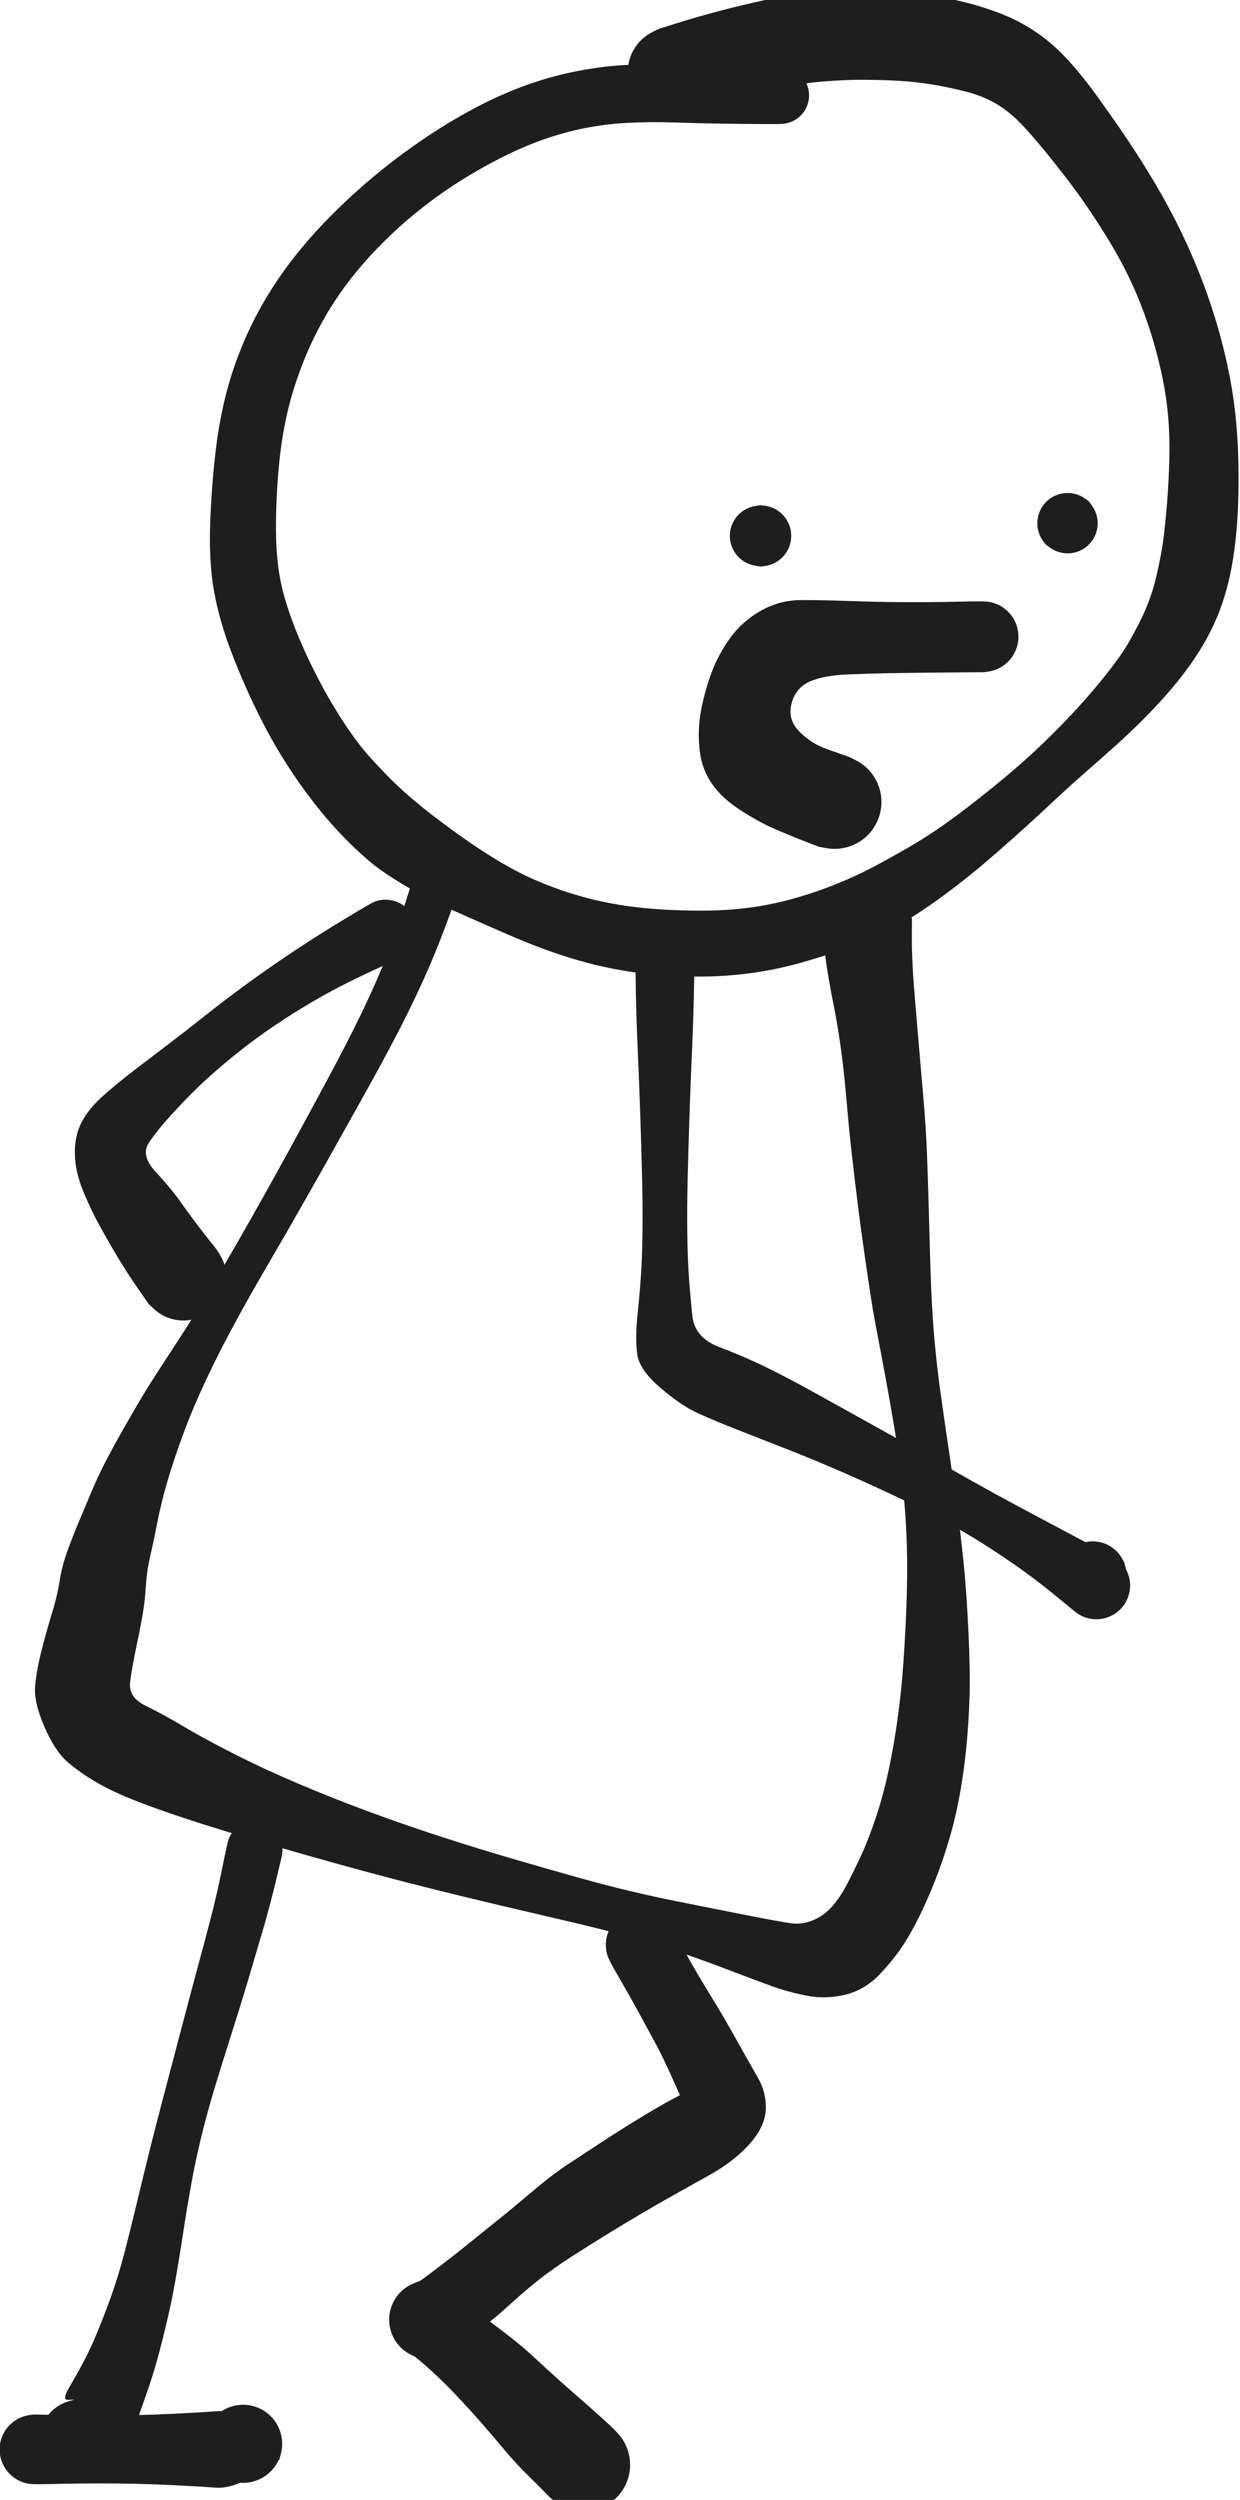 <svg version="1.1" xmlns="http://www.w3.org/2000/svg" viewBox="0 0 361.043 727.843" width="361.043" height="727.843" class="excalidraw-svg">
  <!-- svg-source:excalidraw -->
  
  <defs>
    <style class="style-fonts">
      @font-face {
        font-family: "Virgil";
        src: url("https://excalidraw.com/Virgil.woff2");
      }
      @font-face {
        font-family: "Cascadia";
        src: url("https://excalidraw.com/Cascadia.woff2");
      }
      @font-face {
        font-family: "Assistant";
        src: url("https://excalidraw.com/Assistant-Regular.woff2");
      }
    </style>
    
  </defs>
  <g transform="translate(227.282 27.78) rotate(0 -16.607 114.863)" stroke="none"><path fill="#1e1e1e" d="M -0.32,8.34 Q -0.32,8.34 -5.64,8.33 -10.96,8.31 -17.36,8.22 -23.75,8.12 -30.97,7.88 -38.18,7.65 -44.56,7.99 -50.93,8.32 -56.99,9.53 -63.06,10.73 -69.02,12.83 -74.98,14.93 -80.84,17.88 -86.71,20.82 -92.53,24.44 -98.35,28.05 -103.54,32.08 -108.74,36.10 -113.23,40.36 -117.72,44.62 -121.52,48.97 -125.31,53.33 -128.30,57.64 -131.29,61.96 -133.70,66.36 -136.11,70.77 -138.07,75.40 -140.03,80.04 -141.62,85.06 -143.22,90.07 -144.26,95.32 -145.31,100.56 -145.88,105.99 -146.45,111.42 -146.71,116.84 -146.97,122.26 -146.92,127.34 -146.87,132.42 -146.28,137.10 -145.69,141.78 -144.37,146.35 -143.05,150.92 -141.17,155.63 -139.29,160.34 -137.16,164.78 -135.02,169.23 -132.73,173.38 -130.43,177.54 -127.86,181.53 -125.29,185.53 -122.58,189.06 -119.87,192.59 -114.19,198.38 -108.51,204.17 -99.97,210.64 -91.44,217.11 -84.54,221.41 -77.65,225.72 -72.02,228.18 -66.38,230.65 -61.32,232.23 -56.27,233.82 -51.46,234.82 -46.65,235.82 -41.84,236.37 -37.03,236.91 -31.79,237.16 -26.54,237.40 -20.81,237.33 -15.08,237.25 -9.31,236.51 -3.54,235.77 2.22,234.25 8.00,232.73 13.41,230.69 18.83,228.66 23.85,226.22 28.87,223.77 37.06,219.05 45.25,214.33 53.91,207.66 62.57,201.00 68.44,195.89 74.31,190.78 78.71,186.39 83.12,182.01 86.65,178.13 90.18,174.25 93.23,170.52 96.28,166.79 98.81,163.23 101.34,159.67 104.58,153.27 107.83,146.86 109.41,140.01 110.99,133.15 111.56,128.37 112.14,123.58 112.59,117.77 113.03,111.95 113.19,105.68 113.35,99.41 112.85,93.60 112.34,87.79 111.20,82.27 110.06,76.76 108.47,71.35 106.87,65.95 104.90,60.93 102.93,55.91 100.74,51.55 98.56,47.20 96.24,43.34 93.93,39.48 91.44,35.69 88.96,31.90 86.46,28.44 83.95,24.97 79.25,19.04 74.55,13.12 70.70,8.98 66.85,4.85 62.81,2.46 58.78,0.08 53.69,-1.18 48.60,-2.45 43.96,-3.21 39.32,-3.96 34.43,-4.25 29.53,-4.53 24.14,-4.55 18.75,-4.57 12.55,-4.07 6.35,-3.57 0.41,-2.22 -5.51,-0.87 -11.62,0.80 -17.73,2.49 -22.63,4.09 -27.52,5.69 -29.63,6.00 -31.73,6.31 -33.82,5.93 -35.92,5.56 -37.78,4.53 -39.65,3.51 -41.08,1.94 -42.52,0.37 -43.39,-1.56 -44.25,-3.51 -44.45,-5.63 -44.64,-7.74 -44.16,-9.81 -43.67,-11.88 -42.54,-13.69 -41.42,-15.50 -39.77,-16.85 -38.13,-18.20 -36.14,-18.96 -34.15,-19.71 -32.03,-19.80 -29.90,-19.88 -27.86,-19.28 -25.82,-18.68 -24.08,-17.45 -22.34,-16.23 -21.08,-14.52 -19.81,-12.81 -19.17,-10.78 -18.52,-8.75 -18.55,-6.63 -18.58,-4.50 -19.30,-2.49 -20.01,-0.49 -21.32,1.18 -22.63,2.85 -24.41,4.01 -26.19,5.18 -28.25,5.72 -30.31,6.26 -32.43,6.11 -34.55,5.96 -36.52,5.14 -38.48,4.32 -40.08,2.92 -41.68,1.52 -42.75,-0.31 -43.82,-2.15 -44.24,-4.24 -44.67,-6.32 -44.40,-8.43 -44.14,-10.54 -43.22,-12.46 -42.29,-14.38 -40.81,-15.90 -39.32,-17.42 -37.42,-18.39 -35.53,-19.35 -35.53,-19.35 -35.53,-19.35 -30.01,-21.08 -24.49,-22.82 -18.18,-24.49 -11.87,-26.17 -4.48,-27.79 2.90,-29.41 8.04,-30.15 13.19,-30.89 19.01,-30.83 24.84,-30.78 31.05,-30.45 37.26,-30.13 43.34,-29.19 49.42,-28.25 54.74,-26.85 60.05,-25.46 65.06,-23.43 70.07,-21.40 74.79,-18.14 79.51,-14.88 83.73,-10.25 87.95,-5.61 92.19,0.27 96.43,6.16 98.83,9.68 101.23,13.19 103.79,17.14 106.34,21.09 108.88,25.37 111.41,29.65 113.83,34.21 116.25,38.77 118.57,43.88 120.90,49.00 123.07,54.76 125.24,60.52 127.06,66.66 128.87,72.81 130.26,79.34 131.65,85.88 132.39,92.64 133.12,99.41 133.28,106.26 133.44,113.11 133.19,119.66 132.93,126.21 132.17,131.98 131.41,137.75 130.15,142.66 128.88,147.57 127.13,151.78 125.37,155.99 123.12,159.81 120.87,163.64 118.16,167.28 115.45,170.93 112.20,174.61 108.95,178.30 105.24,182.01 101.53,185.71 97.46,189.36 93.39,193.02 88.63,197.18 83.87,201.34 77.95,206.90 72.03,212.47 63.11,220.29 54.20,228.12 45.54,234.32 36.88,240.51 31.09,243.22 25.30,245.94 19.08,248.25 12.87,250.57 5.93,252.51 -0.99,254.45 -7.88,255.43 -14.77,256.40 -21.21,256.52 -27.66,256.64 -33.67,256.22 -39.68,255.81 -45.34,254.89 -50.99,253.96 -56.53,252.48 -62.08,251.00 -67.77,248.95 -73.46,246.89 -79.69,244.18 -85.92,241.47 -94.25,237.78 -102.59,234.09 -109.37,230.06 -116.15,226.04 -119.91,222.81 -123.67,219.58 -127.07,216.09 -130.47,212.59 -133.59,208.80 -136.70,205.01 -139.75,200.73 -142.80,196.45 -145.63,191.79 -148.47,187.12 -150.88,182.40 -153.30,177.68 -155.56,172.63 -157.82,167.57 -160.02,161.81 -162.22,156.06 -163.76,149.95 -165.30,143.84 -165.79,138.06 -166.28,132.27 -166.14,126.71 -166.00,121.15 -165.59,115.23 -165.19,109.30 -164.43,102.99 -163.68,96.68 -162.29,90.42 -160.90,84.15 -158.83,78.28 -156.77,72.42 -154.15,67.03 -151.54,61.64 -148.37,56.64 -145.21,51.63 -141.43,46.85 -137.66,42.06 -133.20,37.38 -128.75,32.70 -123.62,28.07 -118.50,23.45 -112.71,19.00 -106.92,14.55 -100.52,10.42 -94.12,6.29 -87.31,2.79 -80.51,-0.71 -73.41,-3.21 -66.30,-5.72 -59.07,-7.11 -51.84,-8.51 -44.90,-8.87 -37.96,-9.23 -30.74,-9.27 -23.51,-9.32 -16.89,-9.23 -10.27,-9.15 -4.97,-8.75 0.32,-8.34 1.32,-8.18 2.31,-8.02 3.24,-7.63 4.17,-7.23 4.97,-6.63 5.78,-6.03 6.42,-5.25 7.05,-4.47 7.49,-3.56 7.92,-2.65 8.12,-1.66 8.32,-0.67 8.28,0.32 8.24,1.33 7.96,2.30 7.68,3.26 7.18,4.14 6.68,5.01 5.98,5.74 5.28,6.46 4.43,7.00 3.58,7.54 2.63,7.86 1.67,8.18 0.67,8.26 -0.33,8.34 -0.32,8.34 L -0.32,8.34 Z"></path></g><g transform="translate(126.589 258.329) rotate(0 21.899 156.44)" stroke="none"><path fill="#1e1e1e" d="M 6.47,2.20 Q 6.47,2.20 3.41,10.54 0.35,18.89 -3.33,27.02 -7.02,35.15 -11.18,43.11 -15.33,51.08 -20.02,59.47 -24.70,67.86 -29.51,76.45 -34.32,85.04 -39.08,93.38 -43.84,101.73 -48.35,109.45 -52.86,117.16 -56.59,123.94 -60.32,130.72 -63.15,136.35 -65.97,141.98 -68.04,146.56 -70.10,151.15 -71.68,155.11 -73.27,159.07 -75.33,165.08 -77.40,171.09 -78.76,176.21 -80.11,181.34 -80.96,185.77 -81.80,190.20 -82.83,194.64 -83.86,199.08 -84.12,203.48 -84.37,207.88 -85.12,212.12 -85.87,216.36 -86.97,221.55 -88.07,226.73 -88.69,231.27 -89.32,235.80 -84.25,238.26 -79.18,240.73 -73.15,244.32 -67.12,247.91 -58.48,252.29 -49.83,256.68 -39.85,260.93 -29.88,265.18 -19.18,269.13 -8.48,273.08 2.04,276.49 12.58,279.90 22.51,282.80 32.44,285.70 41.30,288.18 50.15,290.66 57.28,292.34 64.41,294.03 70.01,295.14 75.61,296.25 80.32,297.19 85.03,298.14 91.95,299.50 98.87,300.86 103.36,301.57 107.84,302.29 112.17,299.71 116.49,297.14 120.23,289.87 123.98,282.60 125.81,277.99 127.65,273.39 129.18,268.52 130.70,263.64 131.89,258.25 133.08,252.86 134.06,246.75 135.04,240.63 135.74,233.98 136.45,227.32 137.04,215.93 137.63,204.54 137.53,195.58 137.42,186.63 136.71,178.87 135.99,171.11 134.90,164.11 133.80,157.11 132.65,150.56 131.50,144.01 130.45,138.45 129.41,132.88 128.53,128.31 127.65,123.73 126.96,119.23 126.26,114.74 125.16,107.10 124.06,99.46 123.17,92.34 122.28,85.21 121.48,78.20 120.67,71.20 119.89,62.06 119.10,52.92 118.14,46.20 117.18,39.48 116.19,34.55 115.19,29.62 114.37,24.66 113.56,19.70 113.22,14.65 112.89,9.60 113.20,7.51 113.52,5.43 114.49,3.55 115.45,1.68 116.96,0.21 118.48,-1.24 120.38,-2.15 122.28,-3.06 124.38,-3.31 126.47,-3.56 128.53,-3.14 130.60,-2.71 132.41,-1.64 134.23,-0.58 135.62,1.01 137.00,2.60 137.80,4.54 138.61,6.49 138.74,8.60 138.88,10.70 138.34,12.74 137.80,14.77 136.64,16.53 135.48,18.29 133.81,19.59 132.15,20.88 130.16,21.58 128.17,22.27 126.06,22.30 123.96,22.32 121.95,21.67 119.95,21.02 118.25,19.77 116.56,18.51 115.36,16.78 114.16,15.05 113.57,13.03 112.98,11.00 113.07,8.90 113.16,6.79 113.92,4.82 114.68,2.86 116.02,1.23 117.37,-0.38 119.16,-1.49 120.95,-2.59 123.01,-3.07 125.06,-3.55 127.16,-3.34 129.26,-3.14 131.18,-2.28 133.10,-1.41 134.65,0.01 136.20,1.44 137.20,3.29 138.21,5.14 138.58,7.22 138.94,9.29 138.94,9.29 138.94,9.29 138.91,13.31 138.88,17.33 139.07,21.61 139.25,25.89 139.72,31.35 140.18,36.81 140.76,43.82 141.35,50.84 142.17,60.17 142.99,69.49 143.27,76.53 143.55,83.58 143.75,90.69 143.95,97.81 144.16,105.37 144.37,112.92 144.56,117.22 144.74,121.51 145.05,126.04 145.35,130.57 145.92,136.11 146.48,141.65 147.41,148.27 148.34,154.89 149.42,162.15 150.51,169.40 151.66,177.55 152.82,185.70 153.82,195.13 154.82,204.56 155.38,216.60 155.94,228.63 155.70,235.92 155.46,243.21 154.80,250.10 154.13,257.00 152.99,263.46 151.85,269.92 150.22,275.68 148.58,281.43 146.57,286.84 144.56,292.24 142.20,297.30 139.85,302.36 137.11,306.83 134.37,311.29 129.90,316.12 125.42,320.95 119.66,322.38 113.91,323.80 108.47,322.74 103.02,321.68 98.47,320.04 93.91,318.40 87.36,315.90 80.82,313.39 76.40,311.82 71.99,310.25 66.59,308.51 61.19,306.77 54.10,304.86 47.01,302.95 38.01,300.86 29.01,298.76 18.78,296.36 8.55,293.95 -2.42,291.19 -13.40,288.43 -24.68,285.33 -35.96,282.24 -46.79,279.06 -57.61,275.89 -67.50,272.77 -77.39,269.65 -85.25,266.67 -93.11,263.70 -98.22,260.75 -103.32,257.79 -106.96,254.64 -110.60,251.50 -113.70,244.32 -116.79,237.14 -116.36,232.47 -115.92,227.81 -114.50,222.23 -113.08,216.65 -111.48,211.43 -109.88,206.21 -109.23,202.00 -108.58,197.78 -107.11,193.65 -105.63,189.52 -103.75,185.01 -101.87,180.50 -99.98,176.03 -98.09,171.56 -96.12,167.72 -94.15,163.87 -90.79,157.92 -87.42,151.97 -85.08,148.10 -82.73,144.22 -79.92,139.91 -77.10,135.60 -73.67,130.30 -70.23,125.01 -66.23,118.36 -62.24,111.71 -57.82,104.03 -53.40,96.35 -48.74,87.99 -44.09,79.64 -39.39,71.02 -34.70,62.39 -30.25,54.09 -25.80,45.78 -22.00,38.03 -18.21,30.29 -14.99,22.52 -11.78,14.76 -9.13,6.28 -6.47,-2.20 -6.12,-2.94 -5.76,-3.68 -5.23,-4.32 -4.71,-4.95 -4.05,-5.45 -3.38,-5.94 -2.62,-6.26 -1.86,-6.58 -1.05,-6.70 -0.23,-6.83 0.58,-6.76 1.40,-6.69 2.18,-6.43 2.96,-6.16 3.66,-5.72 4.35,-5.27 4.92,-4.67 5.49,-4.08 5.89,-3.36 6.30,-2.64 6.53,-1.85 6.75,-1.06 6.78,-0.23 6.81,0.58 6.64,1.39 6.47,2.20 6.47,2.20 L 6.47,2.20 Z"></path></g><g transform="translate(221.511 156.012) rotate(0 -0.172 0)" stroke="none"><path fill="#1e1e1e" d="M -0.19,8.93 Q -0.19,8.93 -1.62,8.69 -3.04,8.46 -4.32,7.78 -5.60,7.10 -6.59,6.06 -7.59,5.01 -8.19,3.70 -8.80,2.38 -8.95,0.95 -9.11,-0.48 -8.80,-1.89 -8.49,-3.30 -7.74,-4.54 -7.00,-5.78 -5.90,-6.71 -4.80,-7.65 -3.45,-8.18 -2.11,-8.72 -0.67,-8.80 0.76,-8.87 2.16,-8.49 3.55,-8.10 4.74,-7.29 5.94,-6.48 6.81,-5.33 7.69,-4.18 8.15,-2.81 8.61,-1.44 8.61,0.00 8.61,1.44 8.15,2.81 7.69,4.18 6.81,5.33 5.94,6.48 4.74,7.29 3.55,8.10 2.15,8.49 0.76,8.87 -0.67,8.80 -2.11,8.72 -3.46,8.18 -4.80,7.65 -5.90,6.71 -7.00,5.78 -7.75,4.54 -8.49,3.30 -8.80,1.89 -9.11,0.48 -8.95,-0.95 -8.80,-2.39 -8.19,-3.70 -7.58,-5.01 -6.59,-6.06 -5.60,-7.11 -4.32,-7.78 -3.04,-8.46 -1.62,-8.69 -0.19,-8.93 -0.19,-8.93 -0.19,-8.93 0.87,-8.82 1.94,-8.71 2.95,-8.35 3.97,-7.99 4.87,-7.40 5.77,-6.81 6.50,-6.02 7.23,-5.23 7.75,-4.29 8.28,-3.35 8.56,-2.31 8.84,-1.27 8.86,-0.19 8.88,0.88 8.65,1.93 8.42,2.98 7.94,3.94 7.46,4.91 6.76,5.73 6.07,6.55 5.19,7.18 4.32,7.81 3.32,8.22 2.32,8.62 1.26,8.77 0.19,8.93 -0.00,8.93 L -0.19,8.93 Z"></path></g><g transform="translate(310.846 152.346) rotate(0 0 0)" stroke="none"><path fill="#1e1e1e" d="M 6.28,-6.28 Q 6.28,-6.28 7.11,-5.11 7.95,-3.94 8.37,-2.57 8.80,-1.19 8.76,0.23 8.72,1.67 8.22,3.02 7.73,4.37 6.83,5.49 5.93,6.61 4.72,7.38 3.50,8.15 2.11,8.50 0.72,8.85 -0.71,8.73 -2.14,8.61 -3.46,8.05 -4.78,7.48 -5.85,6.52 -6.92,5.56 -7.63,4.31 -8.33,3.06 -8.60,1.65 -8.87,0.23 -8.68,-1.18 -8.49,-2.60 -7.85,-3.89 -7.21,-5.18 -6.19,-6.19 -5.18,-7.21 -3.89,-7.85 -2.60,-8.49 -1.18,-8.68 0.24,-8.87 1.65,-8.60 3.06,-8.33 4.31,-7.62 5.56,-6.92 6.52,-5.85 7.48,-4.78 8.05,-3.46 8.62,-2.14 8.73,-0.70 8.85,0.72 8.50,2.11 8.15,3.51 7.38,4.72 6.61,5.93 5.48,6.83 4.36,7.73 3.02,8.22 1.67,8.72 0.23,8.76 -1.20,8.80 -2.57,8.37 -3.94,7.95 -5.11,7.11 -6.28,6.27 -6.28,6.27 -6.28,6.28 -6.94,5.43 -7.60,4.59 -8.04,3.61 -8.48,2.64 -8.67,1.58 -8.86,0.53 -8.80,-0.53 -8.73,-1.60 -8.41,-2.62 -8.09,-3.64 -7.54,-4.56 -6.99,-5.47 -6.23,-6.23 -5.47,-6.99 -4.56,-7.54 -3.64,-8.10 -2.62,-8.41 -1.60,-8.73 -0.53,-8.80 0.53,-8.86 1.59,-8.67 2.64,-8.48 3.61,-8.04 4.59,-7.60 5.43,-6.94 6.28,-6.28 6.28,-6.28 L 6.28,-6.28 Z"></path></g><g transform="translate(193.59 282.669) rotate(0 63.031 89.741)" stroke="none"><path fill="#1e1e1e" d="M 8.59,0 Q 8.59,0 8.43,7.34 8.28,14.68 7.88,23.73 7.47,32.78 7.17,41.85 6.87,50.92 6.65,59.77 6.43,68.62 6.52,76.02 6.61,83.43 6.97,88.69 7.33,93.95 7.99,100.37 8.65,106.79 15.81,109.51 22.98,112.23 29.36,115.34 35.75,118.46 43.42,122.72 51.10,126.98 59.41,131.59 67.71,136.19 75.64,140.71 83.57,145.23 90.15,148.92 96.73,152.62 101.99,155.42 107.26,158.22 111.62,160.56 115.98,162.90 121.27,165.69 126.56,168.48 129.03,169.72 131.50,170.97 132.36,171.78 133.23,172.60 133.88,173.60 134.53,174.61 134.92,175.73 135.31,176.86 135.42,178.05 135.53,179.24 135.35,180.42 135.17,181.60 134.71,182.70 134.25,183.81 133.55,184.77 132.84,185.73 131.92,186.49 131.01,187.26 129.93,187.78 128.86,188.30 127.69,188.55 126.53,188.80 125.33,188.77 124.14,188.73 122.99,188.41 121.84,188.09 120.80,187.50 119.76,186.92 117.47,183.05 115.18,179.18 114.90,177.60 114.62,176.01 114.86,174.42 115.10,172.83 115.84,171.40 116.58,169.97 117.74,168.85 118.89,167.73 120.34,167.04 121.80,166.35 123.39,166.16 124.99,165.96 126.57,166.29 128.14,166.62 129.53,167.43 130.92,168.25 131.98,169.46 133.03,170.68 133.64,172.17 134.26,173.65 134.36,175.26 134.47,176.87 134.05,178.42 133.64,179.98 132.75,181.32 131.86,182.66 130.59,183.65 129.32,184.64 127.80,185.17 126.28,185.70 124.68,185.72 123.07,185.73 121.54,185.24 120.01,184.74 118.71,183.78 117.42,182.82 116.50,181.50 115.59,180.18 115.14,178.63 114.69,177.09 114.76,175.48 114.83,173.87 115.41,172.37 115.99,170.87 117.01,169.63 118.04,168.39 119.41,167.55 120.78,166.70 122.35,166.34 123.92,165.98 125.52,166.13 127.12,166.29 128.59,166.95 130.06,167.61 131.24,168.70 132.42,169.80 133.19,171.21 133.96,172.62 133.96,172.62 133.96,172.62 132.73,171.79 131.49,170.97 132.36,171.78 133.23,172.60 133.88,173.60 134.53,174.60 134.92,175.73 135.31,176.86 135.42,178.05 135.53,179.24 135.35,180.42 135.17,181.60 134.71,182.70 134.26,183.80 133.55,184.77 132.84,185.73 131.92,186.49 131.01,187.26 129.93,187.78 128.86,188.30 127.69,188.55 126.53,188.80 125.33,188.77 124.14,188.73 122.99,188.41 121.84,188.09 120.80,187.51 119.76,186.92 118.04,185.44 116.32,183.96 111.85,180.38 107.39,176.81 103.48,174.04 99.58,171.27 94.69,168.09 89.80,164.91 83.42,161.30 77.04,157.69 68.97,153.83 60.89,149.97 52.34,146.22 43.78,142.48 35.85,139.37 27.91,136.27 21.35,133.69 14.79,131.11 9.82,128.88 4.85,126.66 -1.32,121.37 -7.51,116.09 -8.08,111.44 -8.65,106.79 -7.99,100.37 -7.33,93.95 -6.97,88.69 -6.61,83.43 -6.52,76.02 -6.43,68.62 -6.65,59.77 -6.87,50.92 -7.17,41.85 -7.47,32.78 -7.88,23.73 -8.28,14.68 -8.43,7.34 -8.59,0 -8.46,-1.02 -8.34,-2.05 -7.97,-3.02 -7.60,-3.99 -7.01,-4.84 -6.43,-5.69 -5.65,-6.38 -4.88,-7.07 -3.96,-7.55 -3.04,-8.03 -2.04,-8.28 -1.03,-8.52 0.00,-8.52 1.03,-8.52 2.04,-8.28 3.04,-8.03 3.96,-7.55 4.88,-7.07 5.65,-6.38 6.43,-5.69 7.02,-4.84 7.60,-3.99 7.97,-3.02 8.34,-2.05 8.46,-1.02 8.59,0.00 8.59,0.00 L 8.59,0 Z"></path></g><g transform="translate(74.142 538.382) rotate(0 -25.553 86.04)" stroke="none"><path fill="#1e1e1e" d="M 7.98,1.74 Q 7.98,1.74 6.25,9.01 4.52,16.28 2.34,23.74 0.16,31.20 -2.01,38.49 -4.19,45.78 -6.69,53.61 -9.20,61.45 -11.55,69.20 -13.90,76.95 -15.60,84.00 -17.29,91.06 -18.44,97.39 -19.58,103.72 -20.46,109.42 -21.33,115.12 -22.20,120.42 -23.07,125.73 -23.99,130.42 -24.91,135.10 -26.83,142.79 -28.75,150.47 -30.56,155.83 -32.38,161.19 -33.90,165.34 -35.43,169.48 -42.37,176.67 -49.31,183.87 -51.24,183.81 -53.17,183.75 -54.98,183.08 -56.79,182.41 -58.29,181.20 -59.79,179.98 -60.82,178.36 -61.86,176.73 -62.32,174.85 -62.78,172.98 -62.61,171.06 -62.45,169.14 -61.69,167.37 -60.92,165.60 -59.63,164.16 -58.33,162.73 -56.65,161.79 -54.97,160.84 -53.07,160.48 -51.18,160.13 -49.27,160.39 -47.36,160.66 -45.63,161.52 -43.90,162.38 -42.54,163.75 -41.18,165.12 -40.33,166.85 -39.48,168.58 -39.23,170.49 -38.97,172.40 -39.34,174.30 -39.71,176.19 -40.66,177.87 -41.62,179.54 -43.06,180.83 -44.50,182.11 -46.27,182.87 -48.05,183.63 -49.97,183.78 -51.89,183.93 -53.76,183.46 -55.63,182.99 -57.26,181.94 -58.88,180.90 -60.08,179.39 -61.29,177.88 -61.95,176.07 -62.61,174.26 -62.65,172.33 -62.70,170.40 -62.13,168.56 -61.56,166.72 -60.43,165.15 -59.29,163.59 -57.72,162.47 -56.15,161.35 -54.31,160.79 -52.46,160.23 -52.46,160.23 -52.47,160.23 -54.34,160.32 -56.21,160.42 -53.91,156.55 -51.61,152.68 -49.40,148.45 -47.19,144.22 -44.54,137.49 -41.90,130.76 -40.54,126.53 -39.18,122.31 -37.84,117.21 -36.51,112.12 -35.13,106.42 -33.75,100.72 -32.18,94.23 -30.62,87.74 -28.75,80.50 -26.89,73.26 -24.80,65.39 -22.71,57.52 -20.64,49.60 -18.56,41.69 -16.59,34.40 -14.61,27.11 -12.76,20.01 -10.92,12.90 -9.45,5.57 -7.98,-1.74 -7.65,-2.67 -7.33,-3.60 -6.79,-4.43 -6.25,-5.25 -5.53,-5.93 -4.81,-6.60 -3.95,-7.08 -3.09,-7.56 -2.14,-7.82 -1.19,-8.08 -0.21,-8.11 0.77,-8.13 1.73,-7.92 2.69,-7.71 3.58,-7.28 4.46,-6.84 5.22,-6.21 5.97,-5.57 6.55,-4.78 7.13,-3.98 7.50,-3.07 7.88,-2.16 8.02,-1.18 8.17,-0.21 8.07,0.76 7.98,1.74 7.98,1.74 L 7.98,1.74 Z"></path></g><g transform="translate(10 713.151) rotate(0 30.454 -0.957)" stroke="none"><path fill="#1e1e1e" d="M 0,-10.19 Q 0,-10.19 6.49,-10.03 12.99,-9.88 18.71,-9.88 24.42,-9.88 29.28,-9.99 34.14,-10.09 41.09,-10.42 48.03,-10.76 52.88,-11.12 57.72,-11.48 53.99,-8.91 50.26,-6.33 51.28,-7.89 52.31,-9.45 53.78,-10.60 55.24,-11.75 57.00,-12.37 58.76,-12.99 60.63,-13.01 62.49,-13.04 64.27,-12.46 66.04,-11.89 67.54,-10.78 69.04,-9.68 70.11,-8.15 71.18,-6.62 71.70,-4.83 72.22,-3.04 72.15,-1.17 72.07,0.68 71.40,2.42 70.74,4.16 69.55,5.60 68.36,7.04 66.78,8.02 65.19,9.00 63.38,9.43 61.56,9.85 59.70,9.68 57.85,9.50 56.14,8.74 54.44,7.98 53.07,6.72 51.70,5.45 50.80,3.82 49.91,2.18 49.58,0.34 49.26,-1.48 49.53,-3.33 49.81,-5.17 50.66,-6.83 51.51,-8.49 52.85,-9.79 54.19,-11.09 55.87,-11.90 57.55,-12.70 59.40,-12.93 61.25,-13.15 63.08,-12.78 64.91,-12.40 66.52,-11.46 68.13,-10.52 69.35,-9.12 70.58,-7.71 71.29,-5.99 72.01,-4.26 72.13,-2.40 72.26,-0.54 71.78,1.25 71.31,3.05 71.31,3.05 71.31,3.05 64.51,7.27 57.72,11.48 52.88,11.12 48.03,10.76 41.09,10.42 34.14,10.09 29.28,9.99 24.42,9.88 18.71,9.88 12.99,9.88 6.49,10.03 0,10.19 -1.21,10.04 -2.43,9.89 -3.58,9.46 -4.73,9.02 -5.74,8.32 -6.75,7.62 -7.57,6.70 -8.38,5.78 -8.95,4.70 -9.52,3.61 -9.82,2.42 -10.11,1.22 -10.11,-0.00 -10.11,-1.22 -9.82,-2.42 -9.52,-3.61 -8.95,-4.70 -8.38,-5.79 -7.57,-6.70 -6.75,-7.62 -5.74,-8.32 -4.73,-9.02 -3.58,-9.46 -2.43,-9.89 -1.21,-10.04 0.00,-10.19 0.00,-10.19 L 0,-10.19 Z"></path></g><g transform="translate(112.251 270.926) rotate(0 -40.139 50.643)" stroke="none"><path fill="#1e1e1e" d="M 4.23,8.00 Q 4.23,8.00 -3.73,11.66 -11.71,15.32 -18.68,19.24 -25.65,23.17 -32.03,27.48 -38.41,31.78 -43.87,36.21 -49.32,40.65 -53.27,44.34 -57.23,48.04 -61.86,53.09 -66.50,58.15 -68.93,61.82 -71.36,65.49 -66.87,70.32 -62.38,75.15 -59.48,79.28 -56.57,83.41 -53.73,87.08 -50.88,90.74 -49.85,91.99 -48.82,93.25 -47.84,95.06 -46.87,96.86 -46.52,98.89 -46.18,100.92 -46.50,102.95 -46.82,104.98 -47.77,106.80 -48.72,108.62 -50.20,110.04 -51.68,111.46 -53.54,112.34 -55.40,113.21 -57.44,113.45 -59.48,113.69 -61.49,113.26 -63.50,112.83 -65.27,111.78 -67.03,110.73 -68.38,109.18 -69.72,107.62 -70.49,105.72 -71.26,103.81 -71.39,101.76 -71.51,99.71 -70.97,97.73 -70.44,95.74 -69.30,94.04 -68.15,92.33 -66.53,91.07 -64.90,89.82 -62.96,89.15 -61.01,88.48 -58.96,88.47 -56.90,88.45 -54.95,89.10 -53.00,89.74 -51.36,90.97 -49.71,92.21 -48.55,93.90 -47.39,95.59 -46.82,97.57 -46.26,99.55 -46.36,101.60 -46.46,103.65 -47.20,105.56 -47.95,107.48 -49.27,109.05 -50.59,110.63 -52.35,111.70 -54.10,112.77 -56.10,113.22 -58.11,113.68 -60.15,113.47 -62.20,113.26 -64.07,112.41 -65.94,111.56 -67.44,110.15 -68.94,108.75 -68.94,108.75 -68.94,108.75 -71.79,104.66 -74.64,100.56 -77.18,96.42 -79.72,92.29 -82.77,86.81 -85.81,81.33 -88.09,75.73 -90.37,70.14 -90.46,64.98 -90.55,59.83 -88.56,55.96 -86.58,52.10 -82.75,48.59 -78.91,45.08 -73.08,40.60 -67.24,36.12 -62.80,32.76 -58.35,29.40 -52.49,24.74 -46.62,20.08 -40.03,15.28 -33.44,10.49 -26.35,5.78 -19.25,1.08 -11.74,-3.46 -4.23,-8.00 -3.21,-8.39 -2.19,-8.78 -1.11,-8.92 -0.03,-9.05 1.05,-8.92 2.13,-8.80 3.15,-8.41 4.17,-8.03 5.07,-7.41 5.98,-6.80 6.70,-5.98 7.43,-5.17 7.94,-4.20 8.45,-3.24 8.72,-2.18 8.98,-1.12 8.98,-0.03 8.99,1.05 8.73,2.11 8.47,3.18 7.97,4.14 7.47,5.11 6.75,5.93 6.02,6.75 5.13,7.38 4.23,8.00 4.23,8.00 L 4.23,8.00 Z"></path></g><g transform="translate(186.617 566.227) rotate(0 -18.111 54.768)" stroke="none"><path fill="#1e1e1e" d="M 8.98,-5.03 Q 8.98,-5.03 11.86,0.26 14.73,5.56 17.12,9.55 19.51,13.54 21.82,17.29 24.12,21.04 27.73,27.51 31.35,33.99 33.97,38.53 36.58,43.07 36.34,48.02 36.10,52.97 31.65,57.96 27.20,62.96 20.15,66.91 13.10,70.86 8.73,73.31 4.36,75.76 -0.17,78.44 -4.71,81.11 -9.07,83.79 -13.44,86.46 -19.47,90.31 -25.49,94.16 -29.64,97.44 -33.79,100.71 -39.43,105.85 -45.07,110.99 -52.25,115.70 -59.44,120.42 -61.30,120.52 -63.17,120.62 -64.97,120.12 -66.77,119.61 -68.31,118.56 -69.86,117.51 -70.99,116.03 -72.12,114.54 -72.71,112.77 -73.31,110.99 -73.30,109.13 -73.30,107.26 -72.70,105.49 -72.11,103.72 -70.97,102.23 -69.84,100.74 -68.29,99.70 -66.75,98.65 -64.95,98.15 -63.15,97.65 -61.28,97.76 -59.41,97.86 -57.68,98.55 -55.94,99.25 -54.52,100.46 -53.10,101.67 -52.14,103.27 -51.18,104.87 -50.78,106.70 -50.38,108.52 -50.58,110.38 -50.78,112.24 -51.57,113.93 -52.36,115.63 -53.64,116.98 -54.93,118.34 -56.58,119.21 -58.23,120.08 -60.08,120.39 -61.92,120.69 -63.76,120.38 -65.61,120.08 -67.26,119.20 -68.91,118.32 -70.19,116.96 -71.47,115.61 -72.26,113.91 -73.04,112.21 -73.24,110.36 -73.44,108.50 -73.04,106.67 -72.63,104.85 -71.67,103.25 -70.70,101.65 -69.28,100.44 -67.85,99.23 -66.11,98.54 -64.38,97.86 -64.38,97.86 -64.38,97.86 -63.71,97.42 -63.05,96.99 -58.48,93.51 -53.92,90.03 -50.38,87.16 -46.85,84.28 -42.46,80.77 -38.06,77.26 -31.95,72.08 -25.84,66.90 -21.50,64.06 -17.15,61.21 -12.50,58.14 -7.85,55.08 -3.39,52.31 1.07,49.54 5.03,47.24 9.00,44.93 13.16,42.86 17.32,40.78 16.04,46.35 14.76,51.93 12.99,47.65 11.22,43.37 8.55,37.51 5.88,31.65 3.72,27.71 1.55,23.78 -0.69,19.62 -2.95,15.46 -5.97,10.25 -8.98,5.03 -9.45,3.88 -9.93,2.73 -10.11,1.50 -10.29,0.27 -10.18,-0.95 -10.06,-2.19 -9.65,-3.36 -9.24,-4.53 -8.57,-5.57 -7.89,-6.61 -6.98,-7.46 -6.07,-8.31 -4.99,-8.92 -3.91,-9.52 -2.71,-9.85 -1.51,-10.18 -0.27,-10.22 0.96,-10.25 2.17,-9.99 3.39,-9.72 4.50,-9.17 5.62,-8.63 6.57,-7.83 7.52,-7.03 8.25,-6.03 8.98,-5.03 8.98,-5.03 L 8.98,-5.03 Z"></path></g><g transform="translate(123.742 675.159) rotate(0 23.227 21.342)" stroke="none"><path fill="#1e1e1e" d="M 6.24,-8.32 Q 6.24,-8.32 9.58,-5.97 12.92,-3.62 17.15,-0.53 21.38,2.55 25.05,5.44 28.73,8.32 31.87,11.25 35.01,14.18 38.38,17.21 41.75,20.24 45.03,23.09 48.31,25.94 52.08,29.34 55.85,32.74 57.15,34.53 58.45,36.32 59.11,38.44 59.77,40.55 59.72,42.76 59.67,44.97 58.91,47.05 58.16,49.13 56.78,50.86 55.40,52.60 53.54,53.80 51.68,55.00 49.54,55.54 47.39,56.08 45.19,55.91 42.98,55.74 40.94,54.88 38.91,54.01 37.25,52.54 35.60,51.07 34.50,49.15 33.40,47.23 32.98,45.06 32.55,42.89 32.84,40.69 33.13,38.50 34.10,36.51 35.08,34.52 36.64,32.95 38.19,31.38 40.17,30.39 42.15,29.40 44.34,29.09 46.53,28.78 48.71,29.19 50.88,29.60 52.81,30.68 54.75,31.76 56.23,33.40 57.72,35.04 58.60,37.07 59.48,39.10 59.67,41.30 59.86,43.51 59.34,45.66 58.81,47.81 57.63,49.68 56.44,51.55 54.72,52.94 53.01,54.33 50.93,55.11 48.86,55.88 46.65,55.95 44.43,56.02 42.32,55.38 40.20,54.73 38.39,53.45 36.59,52.17 36.59,52.17 36.59,52.17 34.99,50.53 33.39,48.89 29.83,45.39 26.28,41.89 23.02,37.98 19.77,34.07 16.66,30.52 13.55,26.96 10.07,23.25 6.59,19.54 3.36,16.48 0.12,13.42 -3.06,10.87 -6.24,8.32 -7.15,7.45 -8.05,6.58 -8.72,5.52 -9.40,4.46 -9.79,3.27 -10.19,2.08 -10.29,0.83 -10.39,-0.41 -10.19,-1.65 -9.99,-2.89 -9.50,-4.04 -9.01,-5.20 -8.25,-6.20 -7.50,-7.20 -6.53,-8.00 -5.56,-8.79 -4.43,-9.33 -3.29,-9.86 -2.06,-10.12 -0.83,-10.37 0.41,-10.32 1.66,-10.27 2.87,-9.92 4.07,-9.57 5.16,-8.94 6.25,-8.32 6.24,-8.32 L 6.24,-8.32 Z"></path></g><g transform="translate(286.256 185.365) rotate(0 -35.179 24.183)" stroke="none"><path fill="#1e1e1e" d="M 0.15,10.35 Q 0.15,10.35 -5.64,10.39 -11.44,10.42 -16.82,10.48 -22.20,10.54 -27.12,10.63 -32.03,10.71 -39.32,10.99 -46.62,11.27 -50.66,13.15 -54.70,15.03 -55.82,19.60 -56.94,24.16 -53.52,27.62 -50.10,31.07 -45.80,32.61 -41.50,34.16 -40.11,34.62 -38.72,35.08 -36.75,36.15 -34.79,37.21 -33.26,38.85 -31.74,40.49 -30.82,42.53 -29.90,44.57 -29.68,46.79 -29.46,49.02 -29.96,51.20 -30.46,53.37 -31.63,55.28 -32.81,57.19 -34.52,58.62 -36.24,60.05 -38.33,60.86 -40.41,61.66 -42.65,61.76 -44.88,61.86 -47.03,61.25 -49.18,60.63 -51.02,59.35 -52.86,58.08 -54.19,56.29 -55.53,54.50 -56.22,52.37 -56.92,50.24 -56.89,48.01 -56.87,45.77 -56.14,43.66 -55.40,41.55 -54.03,39.78 -52.66,38.01 -50.80,36.78 -48.94,35.54 -46.78,34.96 -44.62,34.38 -42.39,34.53 -40.15,34.67 -38.08,35.52 -36.02,36.36 -34.32,37.83 -32.63,39.29 -31.50,41.22 -30.37,43.15 -29.91,45.33 -29.45,47.52 -29.71,49.74 -29.97,51.96 -30.93,53.98 -31.89,56.00 -33.44,57.61 -35.00,59.22 -36.98,60.25 -38.97,61.28 -41.18,61.62 -43.39,61.96 -45.59,61.58 -47.80,61.19 -47.79,61.19 -47.79,61.19 -52.40,59.40 -57.02,57.61 -61.16,55.77 -65.31,53.94 -70.57,50.57 -75.84,47.21 -78.83,43.02 -81.82,38.82 -82.48,33.53 -83.13,28.25 -82.44,23.38 -81.76,18.51 -79.77,12.41 -77.79,6.31 -74.10,0.99 -70.41,-4.32 -64.83,-7.49 -59.26,-10.66 -52.95,-10.66 -46.64,-10.66 -39.37,-10.40 -32.10,-10.14 -27.22,-10.09 -22.35,-10.03 -17.05,-10.05 -11.75,-10.07 -5.95,-10.21 -0.15,-10.35 1.08,-10.22 2.32,-10.09 3.49,-9.66 4.67,-9.24 5.71,-8.55 6.74,-7.85 7.59,-6.93 8.43,-6.01 9.03,-4.91 9.62,-3.82 9.94,-2.61 10.26,-1.40 10.28,-0.15 10.30,1.09 10.02,2.30 9.74,3.52 9.17,4.63 8.61,5.75 7.80,6.70 6.98,7.64 5.96,8.37 4.95,9.09 3.79,9.55 2.63,10.01 1.39,10.18 0.15,10.35 0.15,10.35 L 0.15,10.35 Z"></path></g></svg>
